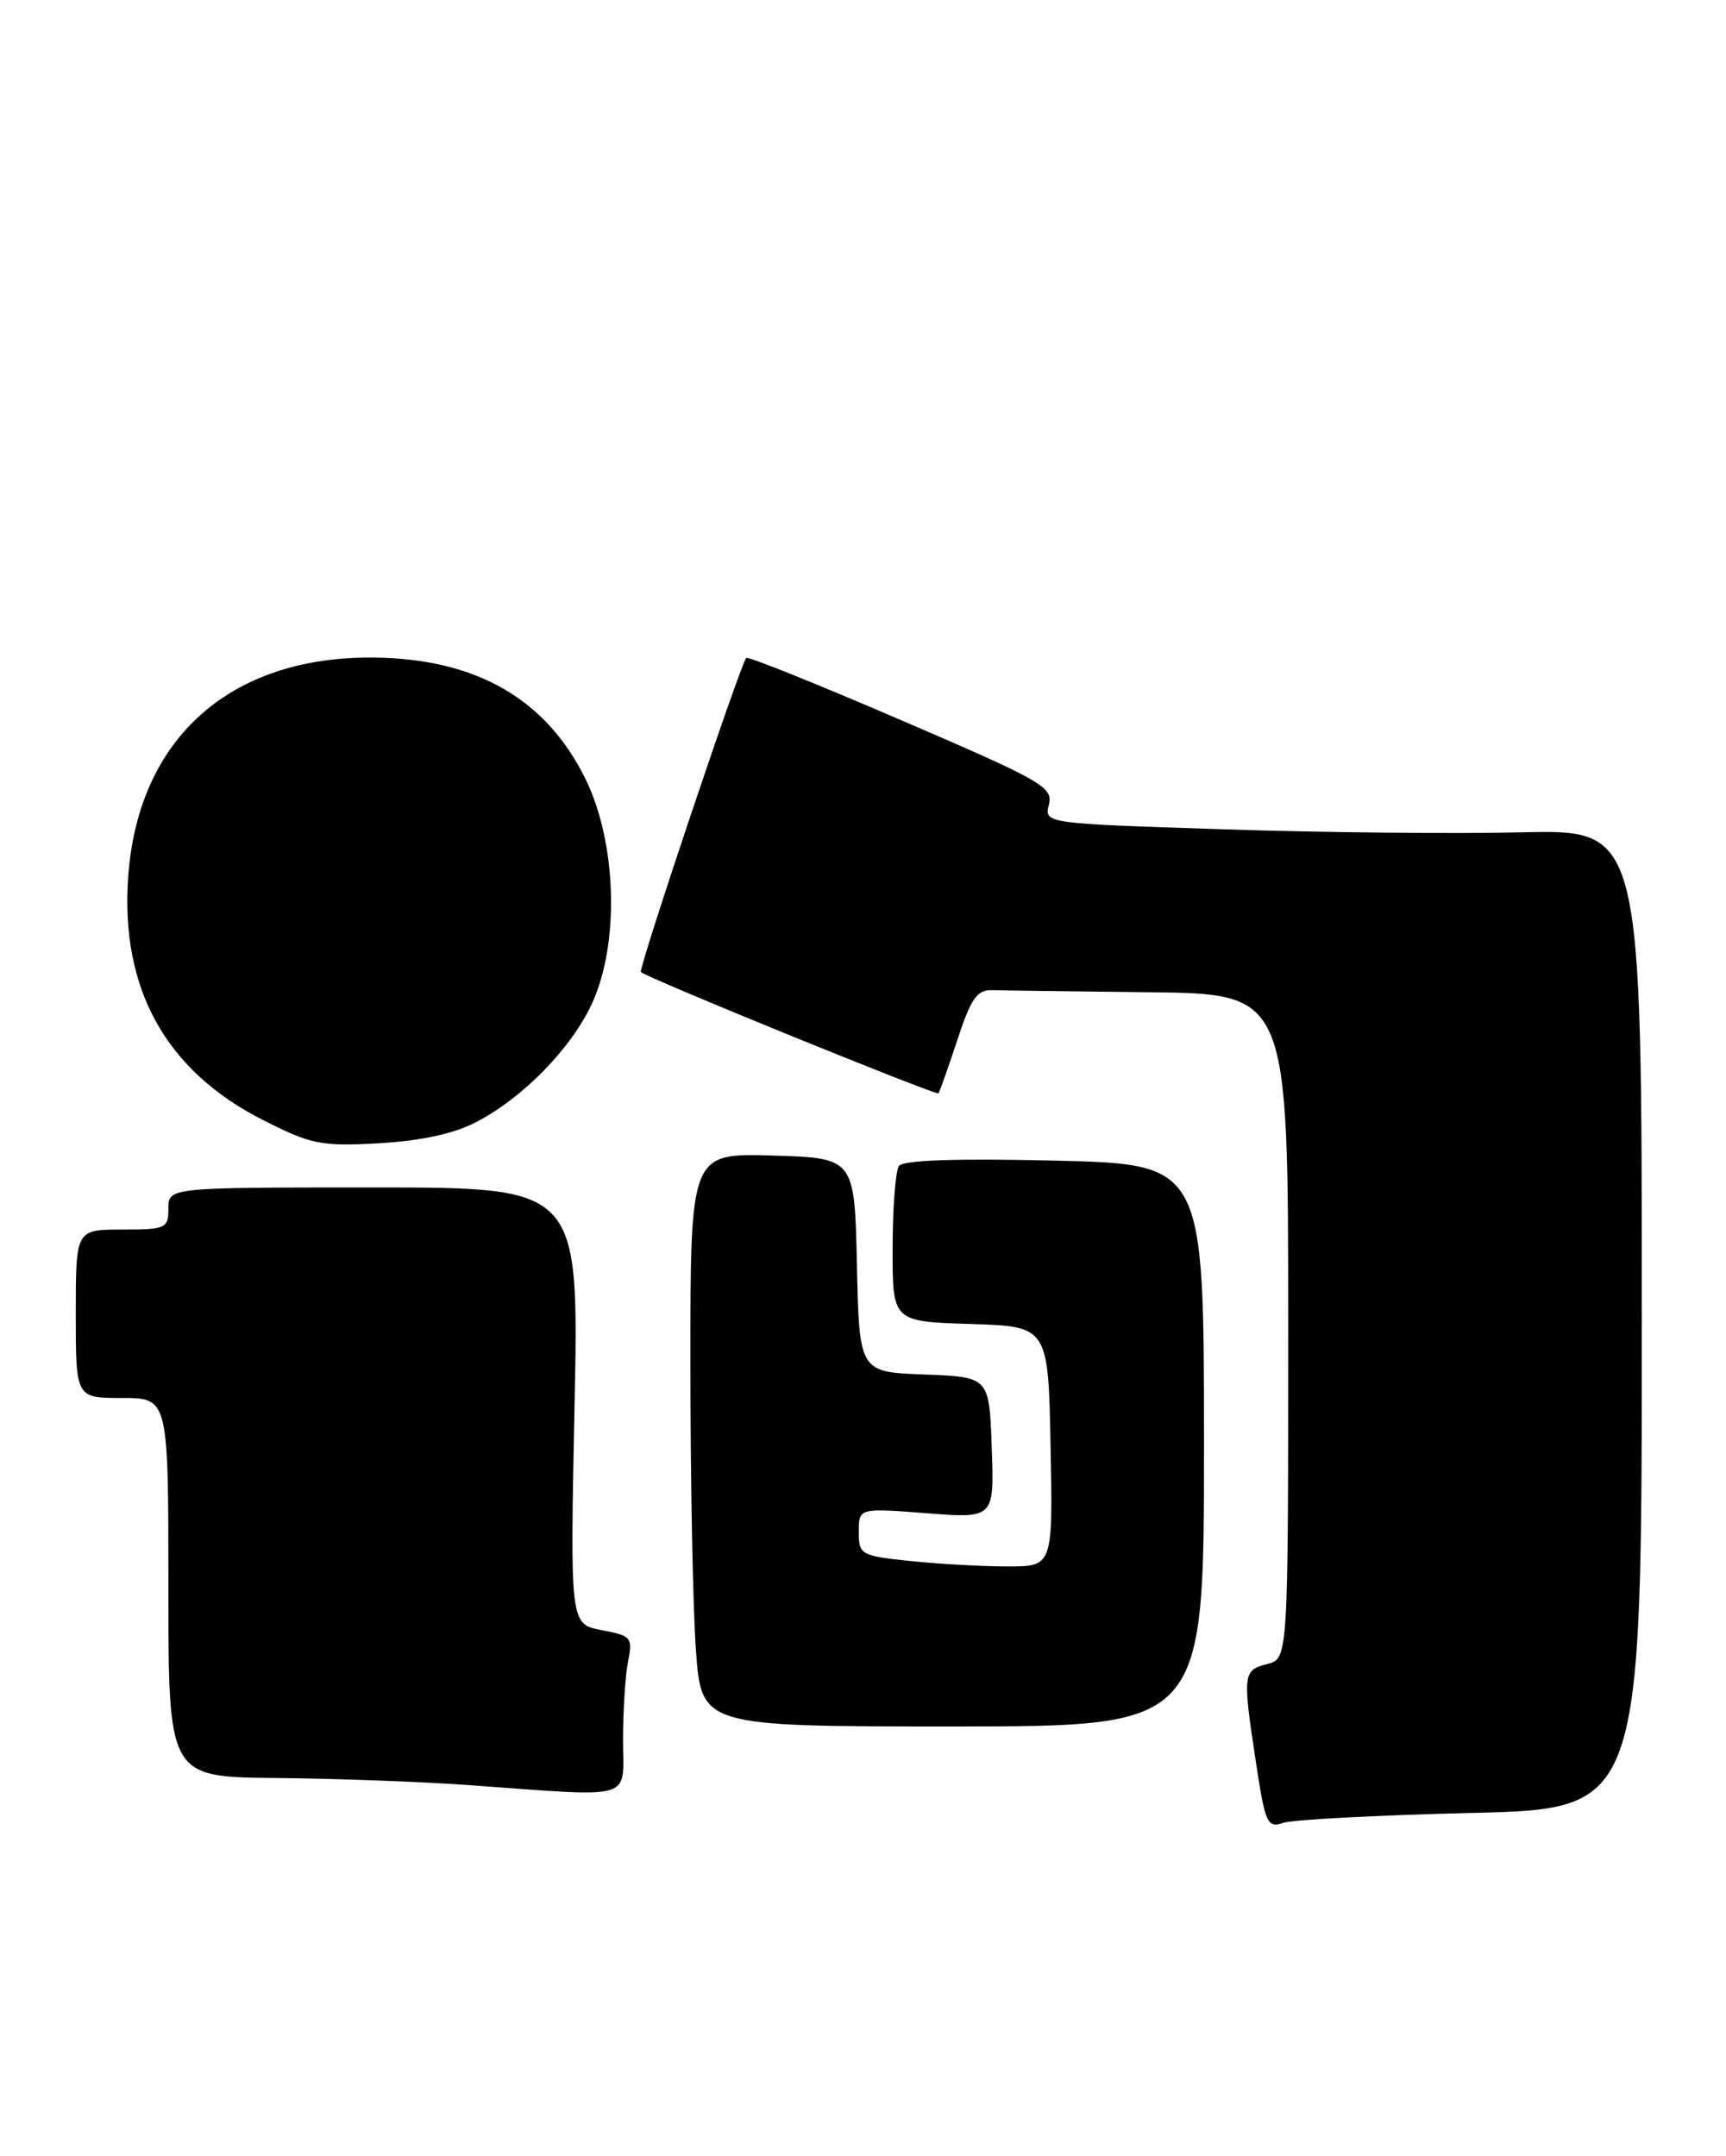 <?xml version="1.0" encoding="UTF-8" standalone="no"?>
<!DOCTYPE svg PUBLIC "-//W3C//DTD SVG 1.1//EN" "http://www.w3.org/Graphics/SVG/1.1/DTD/svg11.dtd" >
<svg xmlns="http://www.w3.org/2000/svg" xmlns:xlink="http://www.w3.org/1999/xlink" version="1.1" viewBox="0 0 205 256">
 <g >
 <path fill="currentColor"
d=" M 174.75 215.27 C 195.00 214.79 195.00 214.79 195.00 156.65 C 195.00 98.50 195.00 98.50 180.75 98.83 C 172.91 99.02 156.94 98.86 145.26 98.47 C 124.02 97.78 124.02 97.78 124.58 95.54 C 125.10 93.47 123.77 92.71 107.04 85.52 C 97.08 81.23 88.80 77.90 88.63 78.12 C 87.86 79.10 75.78 115.11 76.12 115.42 C 76.90 116.15 111.21 130.12 111.46 129.82 C 111.61 129.64 112.61 126.80 113.70 123.50 C 115.32 118.56 116.05 117.51 117.83 117.57 C 119.02 117.61 127.42 117.72 136.50 117.82 C 153.00 118.00 153.00 118.00 153.00 157.48 C 153.00 196.96 153.00 196.96 150.50 197.59 C 147.62 198.31 147.57 198.77 149.18 209.32 C 150.28 216.56 150.52 217.09 152.43 216.44 C 153.57 216.06 163.61 215.54 174.75 215.27 Z  M 74.00 206.62 C 74.00 203.12 74.27 198.90 74.60 197.25 C 75.16 194.44 74.98 194.22 71.45 193.56 C 67.71 192.85 67.71 192.85 68.24 166.93 C 68.77 141.00 68.77 141.00 44.38 141.00 C 20.00 141.00 20.00 141.00 20.00 143.50 C 20.00 145.86 19.70 146.00 14.50 146.00 C 9.00 146.00 9.00 146.00 9.00 156.00 C 9.00 166.00 9.00 166.00 14.50 166.00 C 20.00 166.00 20.00 166.00 20.00 188.50 C 20.00 211.00 20.00 211.00 32.75 211.12 C 39.76 211.18 50.00 211.56 55.50 211.95 C 75.74 213.41 74.00 213.91 74.00 206.62 Z  M 143.00 171.61 C 143.00 138.23 143.00 138.23 125.25 137.81 C 113.51 137.54 107.25 137.75 106.77 138.45 C 106.36 139.03 106.02 143.42 106.02 148.21 C 106.00 156.92 106.00 156.92 115.25 157.21 C 124.50 157.50 124.50 157.50 124.78 171.75 C 125.05 186.00 125.05 186.00 119.67 186.00 C 116.71 186.00 111.53 185.71 108.15 185.36 C 102.22 184.74 102.00 184.61 102.00 181.89 C 102.00 179.06 102.00 179.06 110.04 179.68 C 118.09 180.30 118.09 180.30 117.79 171.90 C 117.50 163.50 117.50 163.50 109.78 163.21 C 102.06 162.92 102.06 162.92 101.78 150.21 C 101.50 137.50 101.50 137.50 91.75 137.21 C 82.00 136.93 82.00 136.93 82.00 161.81 C 82.00 175.50 82.29 190.81 82.65 195.85 C 83.30 205.00 83.30 205.00 113.15 205.00 C 143.00 205.00 143.00 205.00 143.00 171.61 Z  M 56.50 133.27 C 62.13 130.36 67.91 124.43 70.35 119.07 C 73.60 111.91 73.25 100.08 69.56 92.54 C 64.89 83.00 56.57 78.21 44.43 78.08 C 27.37 77.89 16.41 87.64 15.23 104.07 C 14.27 117.40 19.68 127.15 31.27 133.01 C 36.97 135.90 38.14 136.13 45.00 135.75 C 49.94 135.47 53.87 134.63 56.50 133.27 Z "/>
</g>
</svg>